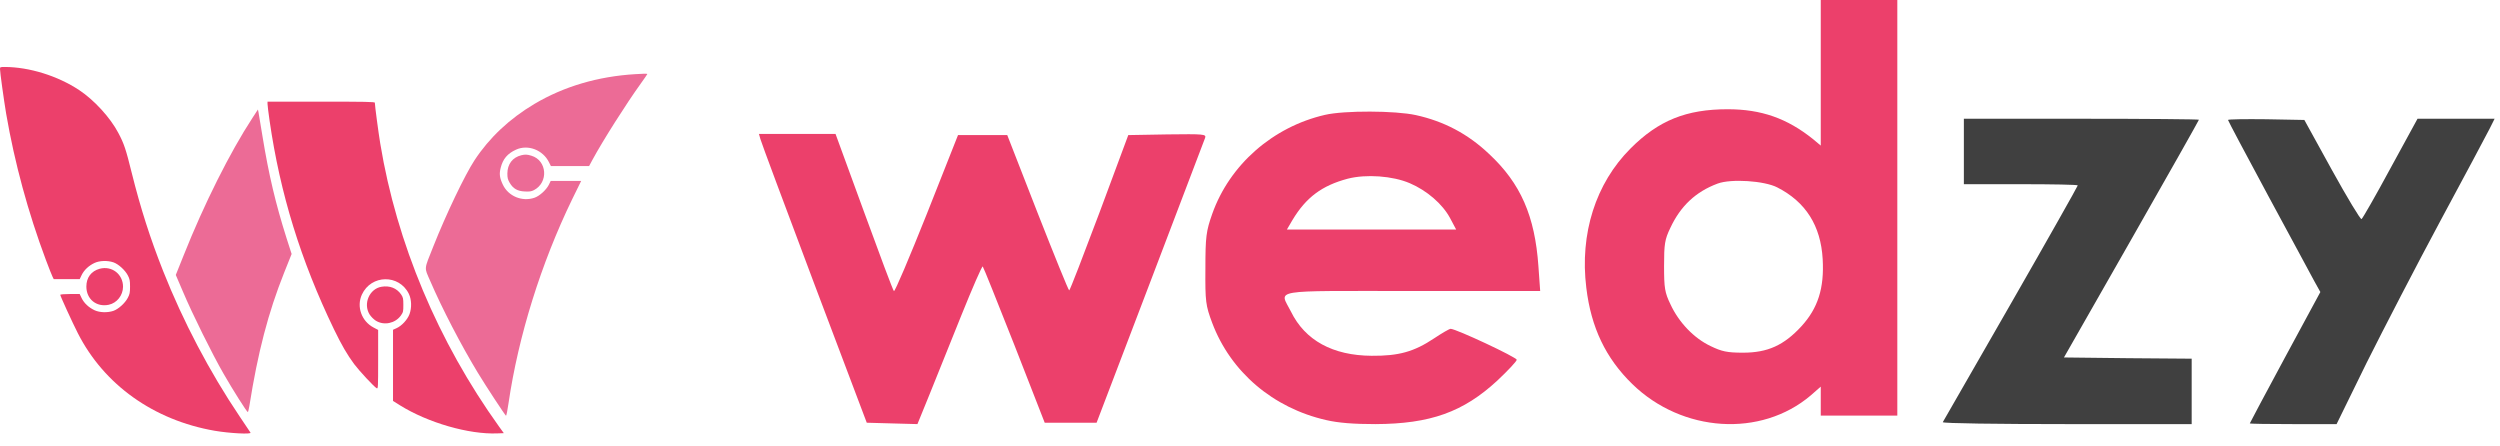 <svg width="112" height="20" viewBox="0 0 112 20" fill="none" xmlns="http://www.w3.org/2000/svg">
<g id="Group 1000003651">
<g id="Group 1000003649">
<path id="Vector" d="M0 3.092C0 3.233 0.174 4.487 0.277 5.101C0.655 7.295 1.258 9.514 2.053 11.637C2.19 12.003 2.327 12.347 2.356 12.403L2.408 12.506H2.989H3.57L3.658 12.321C3.766 12.1 3.973 11.903 4.232 11.781C4.461 11.674 4.816 11.663 5.079 11.752C5.304 11.829 5.6 12.096 5.726 12.336C5.811 12.499 5.826 12.569 5.826 12.839C5.826 13.109 5.811 13.18 5.726 13.342C5.6 13.583 5.304 13.849 5.079 13.927C4.816 14.016 4.461 14.005 4.232 13.897C3.973 13.775 3.766 13.579 3.658 13.357L3.57 13.172H3.137C2.885 13.172 2.7 13.187 2.7 13.209C2.7 13.261 3.237 14.437 3.488 14.929C4.664 17.241 6.887 18.824 9.617 19.298C10.276 19.412 11.274 19.464 11.223 19.383C11.204 19.353 10.986 19.028 10.734 18.654C9.384 16.649 8.204 14.4 7.309 12.144C6.728 10.675 6.303 9.351 5.9 7.738C5.641 6.688 5.556 6.433 5.301 5.955C4.942 5.271 4.221 4.483 3.547 4.036C2.578 3.396 1.313 3.004 0.215 3C0.011 3 0 3.004 0 3.092Z" fill="#EC406B"/>
<path id="Vector_2" d="M11.985 4.653C11.985 4.713 12.025 5.049 12.077 5.404C12.551 8.682 13.472 11.663 14.962 14.752C15.306 15.462 15.55 15.883 15.868 16.313C16.094 16.616 16.76 17.33 16.875 17.393C16.938 17.426 16.941 17.374 16.941 16.105V14.781L16.738 14.674C16.198 14.393 15.965 13.738 16.212 13.198C16.627 12.296 17.881 12.277 18.317 13.165C18.439 13.416 18.45 13.79 18.347 14.071C18.254 14.323 17.995 14.6 17.762 14.704L17.607 14.774V16.368V17.962L17.914 18.155C19.172 18.939 21.006 19.468 22.279 19.416L22.571 19.405L22.364 19.12C19.623 15.303 17.77 10.886 17.037 6.44C16.952 5.926 16.793 4.724 16.793 4.602C16.793 4.561 16.346 4.554 14.389 4.554H11.985V4.653Z" fill="#EC406B"/>
<path id="Vector_3" d="M4.468 12.04C4.088 12.144 3.869 12.432 3.869 12.839C3.869 13.402 4.321 13.771 4.875 13.653C5.242 13.572 5.508 13.231 5.512 12.847C5.512 12.284 5.012 11.896 4.468 12.04Z" fill="#EC406B"/>
<path id="Vector_4" d="M17.089 12.847C16.549 12.939 16.261 13.608 16.557 14.086C16.623 14.189 16.738 14.304 16.841 14.37C17.204 14.592 17.7 14.489 17.955 14.141C18.062 13.989 18.07 13.96 18.07 13.66C18.07 13.372 18.058 13.324 17.97 13.191C17.773 12.906 17.455 12.784 17.089 12.847Z" fill="#EC406B"/>
<g id="Silver">
<path id="Vector_5" d="M28.464 3.322C26.792 3.422 25.264 3.873 23.947 4.653C22.826 5.319 21.924 6.166 21.258 7.18C20.825 7.842 19.986 9.592 19.409 11.049C18.987 12.111 19.002 11.959 19.272 12.584C19.804 13.819 20.648 15.447 21.41 16.705C21.768 17.297 22.619 18.591 22.667 18.624C22.686 18.636 22.738 18.38 22.782 18.062C23.222 15.059 24.239 11.8 25.634 8.926L26.037 8.105H25.353H24.672L24.584 8.286C24.465 8.515 24.166 8.785 23.944 8.859C23.392 9.048 22.778 8.793 22.53 8.278C22.383 7.971 22.36 7.79 22.431 7.516C22.53 7.121 22.734 6.88 23.115 6.706C23.651 6.458 24.328 6.717 24.598 7.276L24.68 7.439H25.534H26.392L26.537 7.169C26.999 6.314 28.046 4.661 28.715 3.732C28.871 3.514 29 3.329 29 3.318C29 3.296 28.837 3.296 28.464 3.322Z" fill="#EC6B96"/>
<path id="Vector_6" d="M11.315 5.275C10.306 6.817 9.14 9.144 8.227 11.441L7.875 12.318L8.197 13.069C8.615 14.06 9.51 15.865 10.017 16.745C10.435 17.474 11.06 18.462 11.104 18.462C11.116 18.462 11.145 18.34 11.171 18.192C11.552 15.78 12.018 14.001 12.732 12.21L13.065 11.378L12.839 10.675C12.347 9.122 12.044 7.842 11.763 6.126C11.681 5.615 11.6 5.134 11.585 5.053L11.556 4.905L11.315 5.275Z" fill="#EC6B96"/>
<path id="Vector_7" d="M23.359 6.954C22.963 7.05 22.734 7.35 22.73 7.772C22.73 7.971 22.749 8.042 22.834 8.19C22.989 8.452 23.181 8.563 23.507 8.578C23.718 8.589 23.803 8.578 23.918 8.519C24.583 8.175 24.513 7.187 23.807 6.976C23.611 6.917 23.533 6.914 23.359 6.954Z" fill="#EC6B96"/>
</g>
</g>
<g id="Group 1000003650">
<g id="Gray">
<path id="Vector_8" d="M87.981 6.786V8.252H90.532C91.933 8.252 93.084 8.273 93.084 8.306C93.084 8.338 91.738 10.727 90.087 13.604C88.437 16.481 87.058 18.87 87.037 18.913C87.015 18.967 89.512 19 92.585 19H98.187V17.534V16.069L95.331 16.047L92.465 16.014L95.494 10.705C97.155 7.796 98.512 5.385 98.512 5.364C98.512 5.342 96.146 5.32 93.247 5.32H87.981V6.786Z" fill="#404040"/>
<path id="Vector_9" d="M99.815 5.374C99.815 5.407 100.629 6.938 101.617 8.773C102.605 10.607 103.539 12.323 103.68 12.594L103.952 13.083L102.367 16.014C101.498 17.621 100.792 18.957 100.792 18.967C100.792 18.989 101.672 19 102.736 19H104.679L106.025 16.253C106.775 14.755 108.262 11.878 109.337 9.88C110.412 7.882 111.4 6.037 111.53 5.776L111.758 5.32H110.032H108.305L107.089 7.546C106.427 8.773 105.841 9.793 105.797 9.815C105.754 9.848 105.157 8.86 104.473 7.622L103.235 5.374L101.52 5.342C100.586 5.331 99.815 5.342 99.815 5.374Z" fill="#404040"/>
</g>
<path id="Vector_10" d="M81.57 3.256V6.522L81.227 6.235C80.059 5.298 78.902 4.894 77.401 4.894C75.547 4.894 74.304 5.394 73.05 6.65C71.485 8.214 70.767 10.469 71.067 12.895C71.281 14.672 71.935 16.044 73.125 17.204C75.365 19.385 78.891 19.609 81.12 17.715L81.57 17.321V17.97V18.619H83.285H85V9.31V0H83.285H81.57V3.256ZM79.62 8.395C80.895 9.044 81.57 10.108 81.656 11.608C81.731 12.916 81.442 13.81 80.702 14.619C79.92 15.47 79.191 15.8 78.087 15.8C77.369 15.8 77.133 15.746 76.629 15.502C75.89 15.151 75.215 14.448 74.84 13.64C74.582 13.108 74.55 12.906 74.55 11.916C74.55 10.938 74.582 10.725 74.829 10.214C75.29 9.224 75.976 8.586 76.951 8.224C77.551 8.001 79.041 8.097 79.62 8.395Z" fill="#EC406B"/>
<path id="Vector_11" d="M59.359 5.146C57.02 5.686 55.087 7.381 54.307 9.584C54.036 10.357 54.002 10.601 54.002 12.03C53.991 13.513 54.014 13.683 54.307 14.467C55.132 16.659 57.031 18.28 59.416 18.82C59.958 18.947 60.659 19 61.62 19C64.084 18.989 65.553 18.46 67.079 17.051C67.553 16.606 67.949 16.183 67.949 16.119C67.949 16.003 65.225 14.731 64.988 14.731C64.931 14.731 64.603 14.922 64.253 15.155C63.349 15.759 62.66 15.95 61.45 15.939C59.71 15.928 58.467 15.251 57.834 13.958C57.325 12.941 56.782 13.037 63.27 13.037H69L68.921 11.925C68.763 9.679 68.13 8.217 66.706 6.893C65.756 5.993 64.683 5.432 63.428 5.156C62.513 4.955 60.23 4.944 59.359 5.146ZM63.157 8.207C63.925 8.535 64.626 9.139 64.965 9.774L65.236 10.283H61.45H57.653L57.901 9.859C58.512 8.842 59.224 8.313 60.377 8.006C61.202 7.794 62.388 7.878 63.157 8.207Z" fill="#EC406B"/>
<path id="Vector_12" d="M34.065 6.227C34.097 6.361 35.184 9.268 36.474 12.701L38.831 18.938L39.96 18.969L41.101 19L41.639 17.68C41.929 16.959 42.575 15.351 43.07 14.124C43.565 12.897 43.995 11.907 44.027 11.938C44.059 11.969 44.694 13.557 45.447 15.464L46.803 18.938H47.965H49.127L51.526 12.649C52.849 9.186 53.947 6.278 53.99 6.175C54.044 6.01 53.936 6 52.301 6.021L50.547 6.052L49.256 9.526C48.535 11.443 47.933 13.01 47.9 13.01C47.868 13.01 47.233 11.443 46.48 9.526L45.125 6.052H44.027H42.919L41.52 9.588C40.746 11.526 40.09 13.082 40.047 13.041C40.003 13 39.401 11.392 38.702 9.474L37.432 6H35.711H34L34.065 6.227Z" fill="#EC406B"/>
</g>
</g>
</svg>
